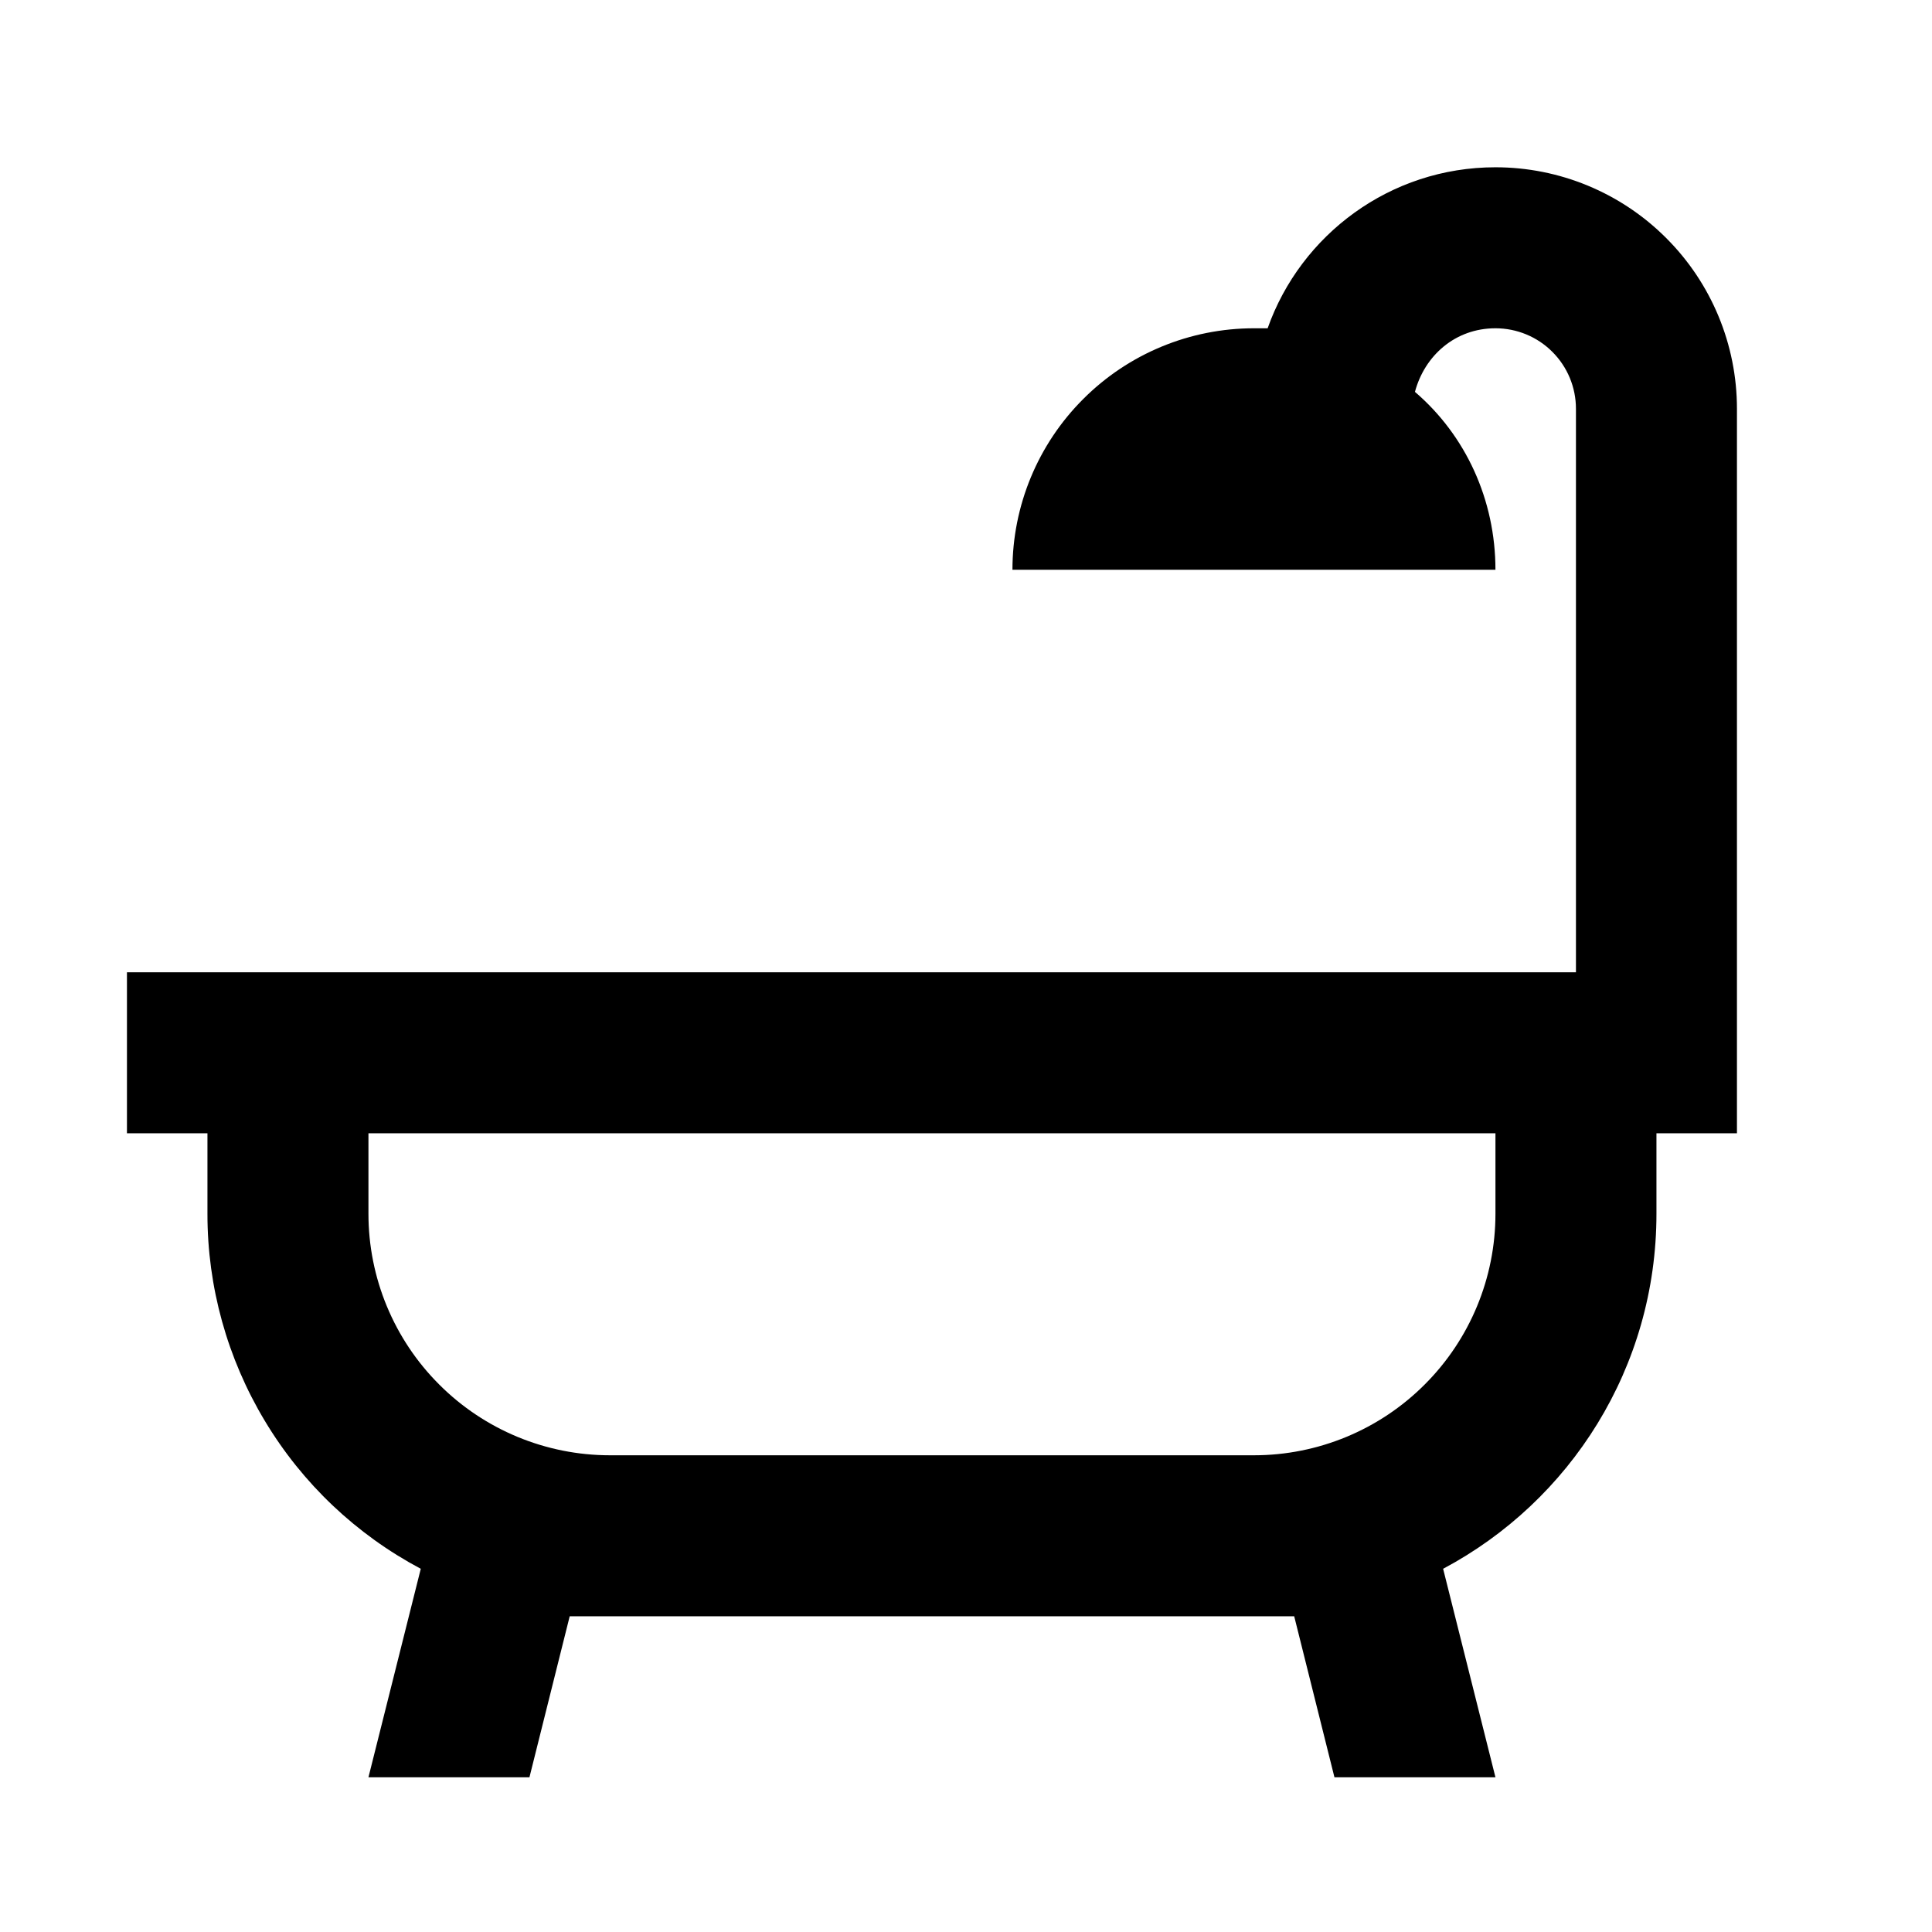 <svg width="24" height="24" viewBox="0 0 24 24" fill="none" xmlns="http://www.w3.org/2000/svg">
<path d="M20.577 14.078V15.078C20.577 16.988 19.507 18.648 17.927 19.488L18.577 22.078H16.577L16.077 20.078H7.077L6.577 22.078H4.577L5.227 19.488C4.426 19.063 3.756 18.428 3.29 17.651C2.823 16.874 2.576 15.985 2.577 15.078V14.078H1.577V12.078H19.577V5.078C19.577 4.813 19.472 4.558 19.284 4.371C19.097 4.183 18.842 4.078 18.577 4.078C18.077 4.078 17.697 4.418 17.577 4.868C18.207 5.408 18.577 6.208 18.577 7.078H12.577C12.577 6.282 12.893 5.519 13.456 4.957C14.018 4.394 14.781 4.078 15.577 4.078H15.747C16.157 2.918 17.267 2.078 18.577 2.078C19.373 2.078 20.136 2.394 20.698 2.957C21.261 3.519 21.577 4.282 21.577 5.078V14.078H20.577ZM18.577 14.078H4.577V15.078C4.577 15.874 4.893 16.637 5.456 17.199C6.018 17.762 6.782 18.078 7.577 18.078H15.577C16.373 18.078 17.136 17.762 17.698 17.199C18.261 16.637 18.577 15.874 18.577 15.078V14.078Z" fill="black"/>
</svg>
